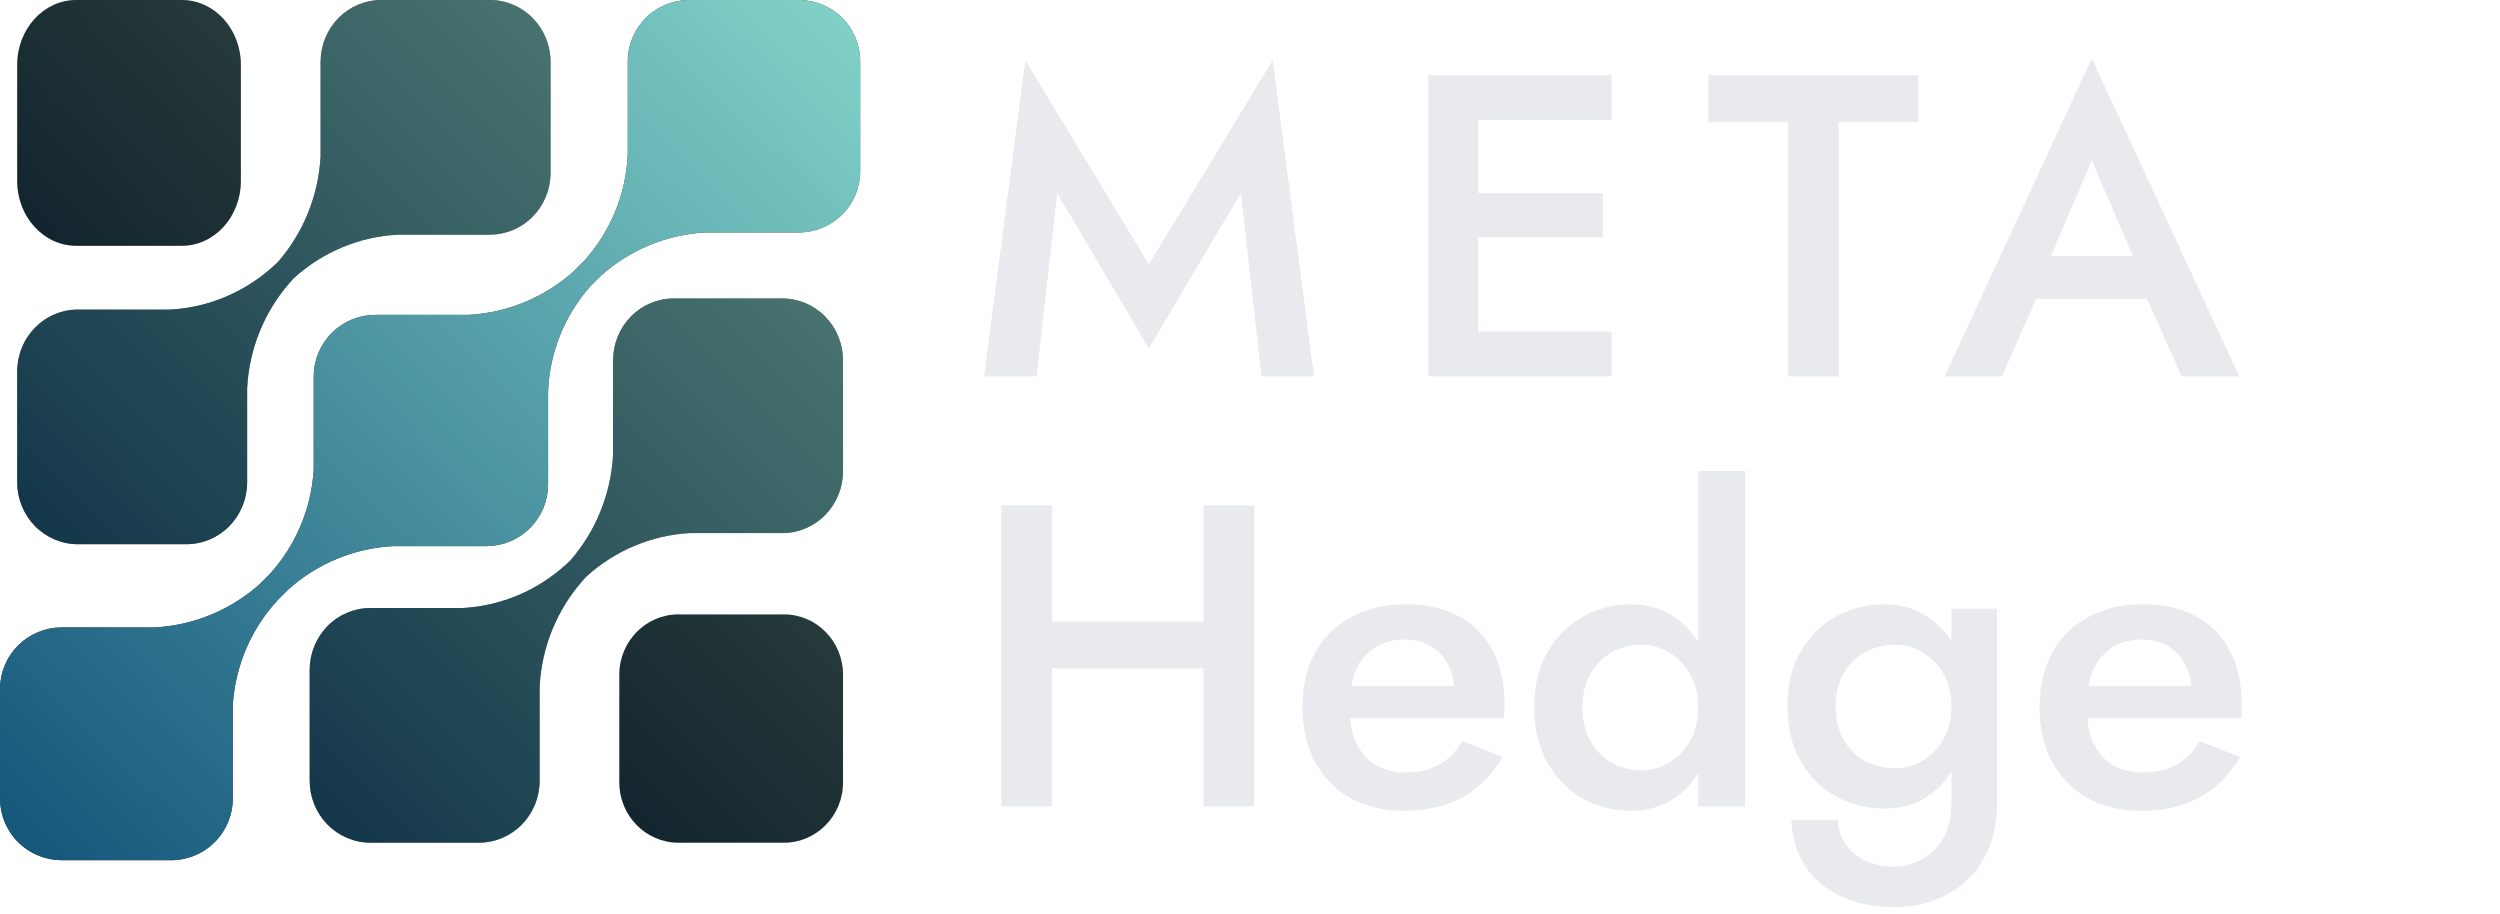 <svg width="93" height="34" viewBox="0 0 93 34" fill="none" xmlns="http://www.w3.org/2000/svg">
<path d="M31.36 29.107L31.36 25.097C31.36 23.86 30.377 22.857 29.165 22.857L25.235 22.857C24.023 22.857 23.04 23.86 23.04 25.097L23.04 29.107C23.04 30.344 24.023 31.347 25.235 31.347L29.165 31.347C30.377 31.347 31.36 30.344 31.36 29.107Z" fill="#101619"/>
<path d="M31.36 29.107L31.36 25.097C31.36 23.86 30.377 22.857 29.165 22.857L25.235 22.857C24.023 22.857 23.04 23.86 23.04 25.097L23.04 29.107C23.04 30.344 24.023 31.347 25.235 31.347L29.165 31.347C30.377 31.347 31.36 30.344 31.36 29.107Z" fill="url(#paint0_linear_226_1503)" fill-opacity="0.2"/>
<path d="M22.806 13.405L22.806 16.926C22.725 18.383 22.162 19.769 21.21 20.858L21.066 20.99C20.002 21.966 18.642 22.541 17.213 22.618L13.777 22.618C13.179 22.618 12.604 22.861 12.181 23.293C11.758 23.725 11.52 24.311 11.52 24.921L11.52 29.044C11.52 29.654 11.758 30.24 12.181 30.672C12.604 31.104 13.179 31.347 13.777 31.347L17.817 31.347C18.416 31.347 18.99 31.104 19.413 30.672C19.836 30.24 20.074 29.654 20.074 29.044L20.074 25.538C20.15 24.079 20.713 22.692 21.67 21.606L21.799 21.459C22.865 20.486 24.224 19.911 25.652 19.831L29.103 19.831C29.701 19.831 30.276 19.588 30.699 19.156C31.122 18.724 31.36 18.138 31.36 17.528L31.36 13.405C31.36 12.794 31.122 12.209 30.699 11.777C30.276 11.345 29.701 11.102 29.103 11.102L25.063 11.102C24.464 11.102 23.89 11.345 23.467 11.777C23.044 12.209 22.806 12.794 22.806 13.405Z" fill="#101619"/>
<path d="M22.806 13.405L22.806 16.926C22.725 18.383 22.162 19.769 21.21 20.858L21.066 20.99C20.002 21.966 18.642 22.541 17.213 22.618L13.777 22.618C13.179 22.618 12.604 22.861 12.181 23.293C11.758 23.725 11.52 24.311 11.52 24.921L11.52 29.044C11.52 29.654 11.758 30.24 12.181 30.672C12.604 31.104 13.179 31.347 13.777 31.347L17.817 31.347C18.416 31.347 18.99 31.104 19.413 30.672C19.836 30.24 20.074 29.654 20.074 29.044L20.074 25.538C20.15 24.079 20.713 22.692 21.67 21.606L21.799 21.459C22.865 20.486 24.224 19.911 25.652 19.831L29.103 19.831C29.701 19.831 30.276 19.588 30.699 19.156C31.122 18.724 31.36 18.138 31.36 17.528L31.36 13.405C31.36 12.794 31.122 12.209 30.699 11.777C30.276 11.345 29.701 11.102 29.103 11.102L25.063 11.102C24.464 11.102 23.89 11.345 23.467 11.777C23.044 12.209 22.806 12.794 22.806 13.405Z" fill="url(#paint1_linear_226_1503)" fill-opacity="0.5"/>
<path d="M8.661 29.704L8.661 26.216C8.754 24.764 9.344 23.389 10.332 22.322L10.725 21.929C11.8 20.962 13.175 20.392 14.62 20.316L18.107 20.316C18.711 20.312 19.289 20.071 19.716 19.644C20.143 19.216 20.385 18.638 20.389 18.035L20.389 14.547C20.449 13.107 21.003 11.732 21.958 10.652L22.351 10.26C23.426 9.292 24.801 8.723 26.245 8.647L29.718 8.647C30.323 8.647 30.904 8.406 31.332 7.978C31.76 7.551 32 6.97 32 6.365L32 2.282C32 1.676 31.76 1.096 31.332 0.668C30.904 0.24 30.323 -7.32812e-08 29.718 -9.97319e-08L25.635 -2.78228e-07C25.03 -3.04679e-07 24.449 0.24 24.022 0.668C23.594 1.096 23.353 1.676 23.353 2.282L23.353 5.755C23.286 7.221 22.711 8.619 21.726 9.708L21.333 10.1C20.256 11.064 18.882 11.633 17.439 11.713L13.951 11.713C13.347 11.717 12.769 11.958 12.342 12.385C11.915 12.812 11.673 13.391 11.669 13.995L11.669 17.482C11.58 18.911 11.012 20.267 10.056 21.333L9.664 21.726C8.587 22.69 7.213 23.259 5.769 23.339L2.282 23.339C1.678 23.343 1.1 23.584 0.672 24.011C0.245 24.438 0.004 25.016 -1.1199e-06 25.62L-1.29903e-06 29.718C0.004 30.322 0.245 30.901 0.672 31.328C1.1 31.755 1.678 31.996 2.282 32L6.38 32C6.986 31.996 7.566 31.753 7.994 31.322C8.421 30.892 8.661 30.31 8.661 29.704Z" fill="#414042"/>
<path d="M8.661 29.704L8.661 26.216C8.754 24.764 9.344 23.389 10.332 22.322L10.725 21.929C11.8 20.962 13.175 20.392 14.62 20.316L18.107 20.316C18.711 20.312 19.289 20.071 19.716 19.644C20.143 19.216 20.385 18.638 20.389 18.035L20.389 14.547C20.449 13.107 21.003 11.732 21.958 10.652L22.351 10.26C23.426 9.292 24.801 8.723 26.245 8.647L29.718 8.647C30.323 8.647 30.904 8.406 31.332 7.978C31.76 7.551 32 6.97 32 6.365L32 2.282C32 1.676 31.76 1.096 31.332 0.668C30.904 0.24 30.323 -7.32812e-08 29.718 -9.97319e-08L25.635 -2.78228e-07C25.03 -3.04679e-07 24.449 0.24 24.022 0.668C23.594 1.096 23.353 1.676 23.353 2.282L23.353 5.755C23.286 7.221 22.711 8.619 21.726 9.708L21.333 10.1C20.256 11.064 18.882 11.633 17.439 11.713L13.951 11.713C13.347 11.717 12.769 11.958 12.342 12.385C11.915 12.812 11.673 13.391 11.669 13.995L11.669 17.482C11.58 18.911 11.012 20.267 10.056 21.333L9.664 21.726C8.587 22.69 7.213 23.259 5.769 23.339L2.282 23.339C1.678 23.343 1.1 23.584 0.672 24.011C0.245 24.438 0.004 25.016 -1.1199e-06 25.62L-1.29903e-06 29.718C0.004 30.322 0.245 30.901 0.672 31.328C1.1 31.755 1.678 31.996 2.282 32L6.38 32C6.986 31.996 7.566 31.753 7.994 31.322C8.421 30.892 8.661 30.31 8.661 29.704Z" fill="url(#paint2_linear_226_1503)"/>
<path d="M9.194 17.942L9.194 14.435C9.27 12.977 9.833 11.589 10.79 10.504L10.919 10.357C11.993 9.377 13.363 8.803 14.801 8.729L18.252 8.729C18.833 8.722 19.389 8.486 19.804 8.07C20.22 7.655 20.462 7.092 20.48 6.499L20.48 2.303C20.48 1.692 20.242 1.107 19.819 0.675C19.396 0.243 18.822 -7.24951e-08 18.223 -9.86632e-08L14.183 -2.75252e-07C13.584 -3.0142e-07 13.01 0.243 12.587 0.675C12.164 1.107 11.926 1.692 11.926 2.303L11.926 5.824C11.845 7.281 11.282 8.667 10.33 9.756L10.186 9.888C9.122 10.864 7.762 11.439 6.333 11.516L2.897 11.516C2.6 11.516 2.305 11.576 2.03 11.693C1.755 11.809 1.506 11.98 1.296 12.196C1.086 12.411 0.92 12.667 0.808 12.948C0.695 13.229 0.638 13.53 0.64 13.834L0.64 17.942C0.64 18.552 0.878 19.138 1.301 19.57C1.724 20.002 2.299 20.245 2.897 20.245L6.937 20.245C7.536 20.245 8.11 20.002 8.533 19.57C8.956 19.138 9.194 18.552 9.194 17.942Z" fill="#101619"/>
<path d="M9.194 17.942L9.194 14.435C9.27 12.977 9.833 11.589 10.79 10.504L10.919 10.357C11.993 9.377 13.363 8.803 14.801 8.729L18.252 8.729C18.833 8.722 19.389 8.486 19.804 8.07C20.22 7.655 20.462 7.092 20.48 6.499L20.48 2.303C20.48 1.692 20.242 1.107 19.819 0.675C19.396 0.243 18.822 -7.24951e-08 18.223 -9.86632e-08L14.183 -2.75252e-07C13.584 -3.0142e-07 13.01 0.243 12.587 0.675C12.164 1.107 11.926 1.692 11.926 2.303L11.926 5.824C11.845 7.281 11.282 8.667 10.33 9.756L10.186 9.888C9.122 10.864 7.762 11.439 6.333 11.516L2.897 11.516C2.6 11.516 2.305 11.576 2.03 11.693C1.755 11.809 1.506 11.98 1.296 12.196C1.086 12.411 0.92 12.667 0.808 12.948C0.695 13.229 0.638 13.53 0.64 13.834L0.64 17.942C0.64 18.552 0.878 19.138 1.301 19.57C1.724 20.002 2.299 20.245 2.897 20.245L6.937 20.245C7.536 20.245 8.11 20.002 8.533 19.57C8.956 19.138 9.194 18.552 9.194 17.942Z" fill="url(#paint3_linear_226_1503)" fill-opacity="0.5"/>
<path d="M8.96 6.73L8.96 2.412C8.96 1.08 7.977 -4.29644e-08 6.765 -9.59636e-08L2.835 -2.67718e-07C1.623 -3.20717e-07 0.64 1.08 0.64 2.412L0.64 6.73C0.64 8.063 1.623 9.143 2.835 9.143L6.765 9.143C7.977 9.143 8.96 8.063 8.96 6.73Z" fill="#101619"/>
<path d="M8.96 6.73L8.96 2.412C8.96 1.08 7.977 -4.29644e-08 6.765 -9.59636e-08L2.835 -2.67718e-07C1.623 -3.20717e-07 0.64 1.08 0.64 2.412L0.64 6.73C0.64 8.063 1.623 9.143 2.835 9.143L6.765 9.143C7.977 9.143 8.96 8.063 8.96 6.73Z" fill="url(#paint4_linear_226_1503)" fill-opacity="0.2"/>
<path d="M39.328 7.184L42.736 12.96L46.16 7.184L46.928 14H48.88L47.344 2.24L42.736 9.84L38.144 2.24L36.608 14H38.56L39.328 7.184ZM54.3 14H59.948V12.336H54.3V14ZM54.3 4.464H59.948V2.8H54.3V4.464ZM54.3 8.816H59.628V7.184H54.3V8.816ZM53.132 2.8V14H54.988V2.8H53.132ZM63.553 4.544H66.513V14H68.401V4.544H71.361V2.8H63.553V4.544ZM74.886 11.12H80.806L80.454 9.52H75.254L74.886 11.12ZM77.814 5.968L79.606 10.128L79.638 10.592L81.158 14H83.302L77.814 2.176L72.342 14H74.47L76.022 10.496L76.054 10.08L77.814 5.968Z" fill="#E8EAEE"/>
<path d="M38 24.864H46V23.12H38V24.864ZM44.768 18.8V30H46.656V18.8H44.768ZM37.248 18.8V30H39.136V18.8H37.248ZM52.21 30.16C53.064 30.16 53.794 29.995 54.402 29.664C55.01 29.323 55.512 28.821 55.906 28.16L54.402 27.568C54.178 27.963 53.89 28.256 53.538 28.448C53.186 28.64 52.77 28.736 52.29 28.736C51.842 28.736 51.464 28.64 51.154 28.448C50.845 28.256 50.605 27.973 50.434 27.6C50.274 27.227 50.2 26.779 50.21 26.256C50.21 25.723 50.29 25.275 50.45 24.912C50.621 24.549 50.856 24.272 51.154 24.08C51.464 23.888 51.837 23.792 52.274 23.792C52.637 23.792 52.952 23.872 53.218 24.032C53.496 24.192 53.709 24.416 53.858 24.704C54.018 24.992 54.098 25.333 54.098 25.728C54.098 25.803 54.077 25.893 54.034 26C54.002 26.107 53.97 26.192 53.938 26.256L54.466 25.52H49.49V26.72H55.954C55.954 26.677 55.954 26.608 55.954 26.512C55.965 26.416 55.97 26.325 55.97 26.24C55.97 25.451 55.826 24.779 55.538 24.224C55.25 23.659 54.829 23.227 54.274 22.928C53.73 22.629 53.069 22.48 52.29 22.48C51.512 22.48 50.834 22.64 50.258 22.96C49.682 23.269 49.234 23.712 48.914 24.288C48.605 24.864 48.45 25.541 48.45 26.32C48.45 27.088 48.605 27.76 48.914 28.336C49.224 28.912 49.661 29.36 50.226 29.68C50.802 30 51.464 30.16 52.21 30.16ZM63.171 17.52V30H64.915V17.52H63.171ZM57.075 26.32C57.075 27.12 57.241 27.808 57.571 28.384C57.902 28.96 58.339 29.403 58.883 29.712C59.438 30.011 60.03 30.16 60.659 30.16C61.278 30.16 61.817 30.005 62.275 29.696C62.745 29.387 63.113 28.944 63.379 28.368C63.657 27.792 63.795 27.109 63.795 26.32C63.795 25.52 63.657 24.837 63.379 24.272C63.113 23.696 62.745 23.253 62.275 22.944C61.817 22.635 61.278 22.48 60.659 22.48C60.03 22.48 59.438 22.635 58.883 22.944C58.339 23.243 57.902 23.68 57.571 24.256C57.241 24.821 57.075 25.509 57.075 26.32ZM58.867 26.32C58.867 25.829 58.969 25.408 59.171 25.056C59.374 24.704 59.641 24.437 59.971 24.256C60.313 24.075 60.681 23.984 61.075 23.984C61.417 23.984 61.747 24.075 62.067 24.256C62.387 24.437 62.649 24.704 62.851 25.056C63.065 25.397 63.171 25.819 63.171 26.32C63.171 26.821 63.065 27.248 62.851 27.6C62.649 27.941 62.387 28.203 62.067 28.384C61.747 28.565 61.417 28.656 61.075 28.656C60.681 28.656 60.313 28.565 59.971 28.384C59.641 28.203 59.374 27.936 59.171 27.584C58.969 27.232 58.867 26.811 58.867 26.32ZM66.641 30.496C66.662 31.136 66.828 31.701 67.137 32.192C67.447 32.683 67.884 33.061 68.449 33.328C69.014 33.605 69.692 33.744 70.481 33.744C71.153 33.744 71.777 33.6 72.353 33.312C72.929 33.035 73.393 32.608 73.745 32.032C74.108 31.456 74.289 30.725 74.289 29.84V22.64H72.593V29.84C72.593 30.395 72.487 30.848 72.273 31.2C72.07 31.552 71.804 31.813 71.473 31.984C71.142 32.155 70.801 32.24 70.449 32.24C70.033 32.24 69.671 32.16 69.361 32C69.052 31.851 68.812 31.643 68.641 31.376C68.471 31.12 68.38 30.827 68.369 30.496H66.641ZM66.497 26.272C66.497 27.083 66.662 27.771 66.993 28.336C67.324 28.901 67.761 29.333 68.305 29.632C68.86 29.931 69.452 30.08 70.081 30.08C70.7 30.08 71.239 29.931 71.697 29.632C72.166 29.323 72.534 28.885 72.801 28.32C73.079 27.744 73.217 27.061 73.217 26.272C73.217 25.472 73.079 24.795 72.801 24.24C72.534 23.675 72.166 23.243 71.697 22.944C71.239 22.635 70.7 22.48 70.081 22.48C69.452 22.48 68.86 22.629 68.305 22.928C67.761 23.227 67.324 23.659 66.993 24.224C66.662 24.779 66.497 25.461 66.497 26.272ZM68.289 26.272C68.289 25.781 68.391 25.365 68.593 25.024C68.796 24.683 69.062 24.427 69.393 24.256C69.734 24.075 70.103 23.984 70.497 23.984C70.753 23.984 71.004 24.032 71.249 24.128C71.495 24.224 71.719 24.373 71.921 24.576C72.124 24.768 72.284 25.008 72.401 25.296C72.529 25.573 72.593 25.899 72.593 26.272C72.593 26.773 72.487 27.195 72.273 27.536C72.07 27.877 71.809 28.139 71.489 28.32C71.169 28.491 70.838 28.576 70.497 28.576C70.103 28.576 69.734 28.491 69.393 28.32C69.062 28.139 68.796 27.877 68.593 27.536C68.391 27.184 68.289 26.763 68.289 26.272ZM79.632 30.16C80.486 30.16 81.216 29.995 81.824 29.664C82.432 29.323 82.933 28.821 83.328 28.16L81.824 27.568C81.6 27.963 81.312 28.256 80.96 28.448C80.608 28.64 80.192 28.736 79.712 28.736C79.264 28.736 78.885 28.64 78.576 28.448C78.267 28.256 78.027 27.973 77.856 27.6C77.696 27.227 77.621 26.779 77.632 26.256C77.632 25.723 77.712 25.275 77.872 24.912C78.043 24.549 78.278 24.272 78.576 24.08C78.885 23.888 79.259 23.792 79.696 23.792C80.059 23.792 80.374 23.872 80.64 24.032C80.918 24.192 81.131 24.416 81.28 24.704C81.44 24.992 81.52 25.333 81.52 25.728C81.52 25.803 81.499 25.893 81.456 26C81.424 26.107 81.392 26.192 81.36 26.256L81.888 25.52H76.912V26.72H83.376C83.376 26.677 83.376 26.608 83.376 26.512C83.387 26.416 83.392 26.325 83.392 26.24C83.392 25.451 83.248 24.779 82.96 24.224C82.672 23.659 82.251 23.227 81.696 22.928C81.152 22.629 80.491 22.48 79.712 22.48C78.933 22.48 78.256 22.64 77.68 22.96C77.104 23.269 76.656 23.712 76.336 24.288C76.027 24.864 75.872 25.541 75.872 26.32C75.872 27.088 76.027 27.76 76.336 28.336C76.645 28.912 77.083 29.36 77.648 29.68C78.224 30 78.885 30.16 79.632 30.16Z" fill="#E8EAEE"/>
<defs>
<linearGradient id="paint0_linear_226_1503" x1="23.04" y1="31.347" x2="31.257" y2="23.16" gradientUnits="userSpaceOnUse">
<stop stop-color="#13547A"/>
<stop offset="1" stop-color="#80D0C7"/>
</linearGradient>
<linearGradient id="paint1_linear_226_1503" x1="11.52" y1="31.347" x2="31.114" y2="11.824" gradientUnits="userSpaceOnUse">
<stop stop-color="#13547A"/>
<stop offset="1" stop-color="#80D0C7"/>
</linearGradient>
<linearGradient id="paint2_linear_226_1503" x1="-3.21382e-06" y1="32" x2="30.968" y2="0.516" gradientUnits="userSpaceOnUse">
<stop stop-color="#13547A"/>
<stop offset="1" stop-color="#80D0C7"/>
</linearGradient>
<linearGradient id="paint3_linear_226_1503" x1="0.64" y1="20.245" x2="20.234" y2="0.722" gradientUnits="userSpaceOnUse">
<stop stop-color="#13547A"/>
<stop offset="1" stop-color="#80D0C7"/>
</linearGradient>
<linearGradient id="paint4_linear_226_1503" x1="0.64" y1="9.143" x2="9.462" y2="0.981" gradientUnits="userSpaceOnUse">
<stop stop-color="#13547A"/>
<stop offset="1" stop-color="#80D0C7"/>
</linearGradient>
</defs>
</svg>
